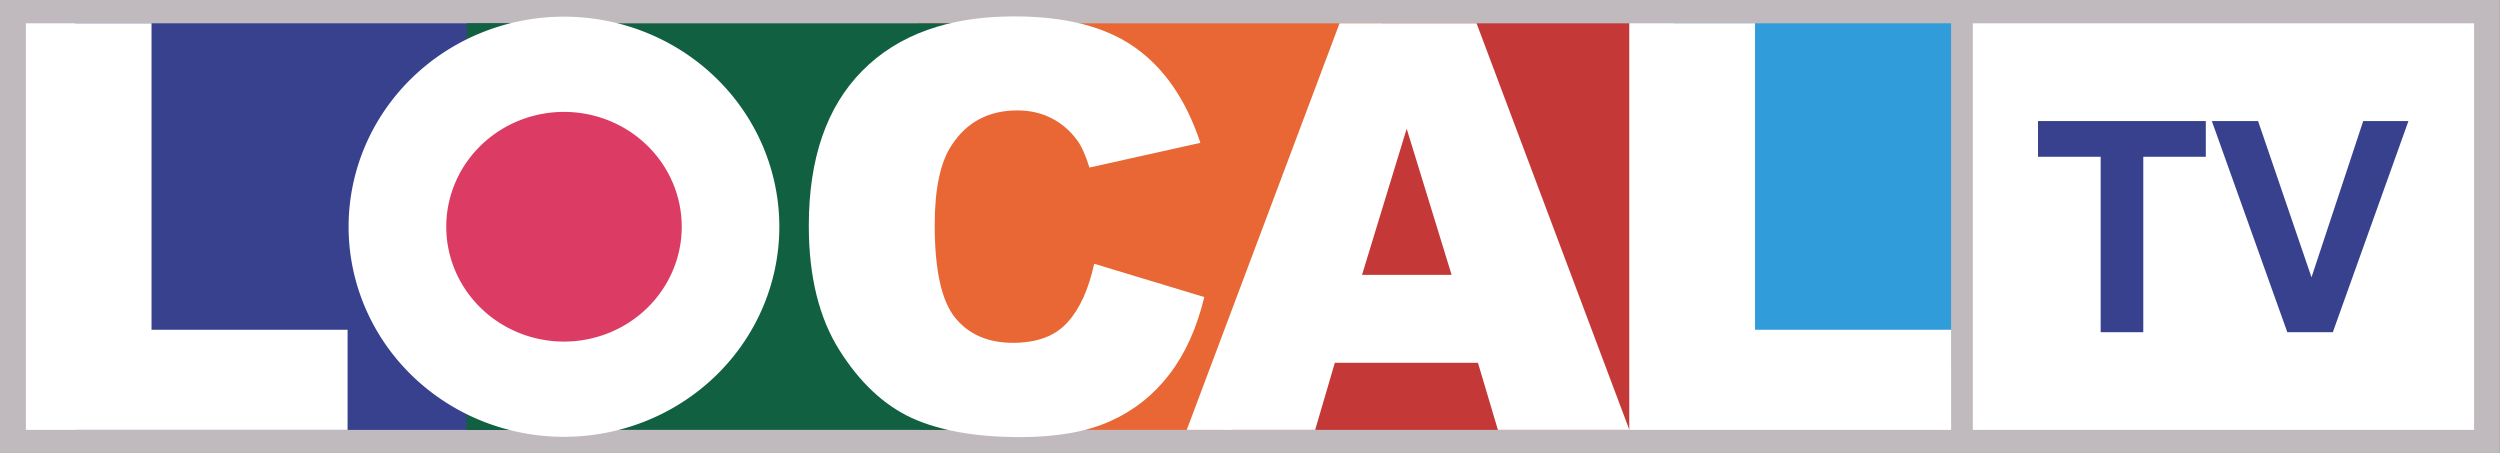 <?xml version="1.0" encoding="UTF-8"?>
<svg id="svg48" width="309.17pt" height="56.08pt" version="1.1" viewBox="0 0 309.17 56.08" xmlns="http://www.w3.org/2000/svg" xmlns:cc="http://creativecommons.org/ns#" xmlns:dc="http://purl.org/dc/elements/1.1/" xmlns:rdf="http://www.w3.org/1999/02/22-rdf-syntax-ns#">
 <rect x="0" y="0" width="309.17" height="56.08" fill="#333333" stroke="none"/>
 <g id="#c0babeff" transform="translate(-45.89 -46.125)" fill="#c0babe">
  <path id="path15" d="m45.89 46.125 309.16-1e-6 -2.4e-4 56.08h-309.16z"/>
  <path id="path17" d="m144.19 71.41c1.05-2.91 1.89-5.94 3.56-8.58-1.25 4.65-1.83 9.48-1.49 14.28 0.14 4.23 2.5 7.89 4 11.73-3.2-3.1-4.37-7.44-6.11-11.39-0.76 1.53-1.51 3.07-2.14 4.66 0.71-5.28 0.68-10.67-0.24-15.92 0.76 1.76 1.59 3.49 2.42 5.22z"/>
 </g>
 <g id="g1187" transform="translate(-.235 -.017)">
  <g id="g1167">
   <path id="path12" d="m244.21 2.9 61.99 1e-6v50.28l-61.99-2e-6v-50.28" fill="#fff"/>
   <g id="flowRoot1079" transform="matrix(.912 0 0 .912 -102.09 70.438)" fill="#37418e" stroke-width="1px" aria-label="TV">
    <path id="path1087" d="m397.05-32.169v-23.789h-8.496v-4.844h22.754v4.844h-8.477v23.789z"/>
    <path id="path1089" d="m422.36-32.169-10.234-28.633h6.269l7.246 21.191 7.012-21.191h6.133l-10.254 28.633z"/>
   </g>
  </g>
  <g id="g1104" transform="translate(0 -.218)">
   <path id="rect1000-7-8" d="m9.561 3.118h58.318v50.28h-58.318z" fill="#37418e" style="paint-order:stroke fill markers"/>
   <path id="path894" d="m3.435 3.118h15.537v37.899h24.248v12.381h-39.785z" fill="#fff"/>
   <path id="rect1000-7-0" d="m113.82 3.118h57.052l-19.339 50.28h-37.713z" fill="#e86734" style="paint-order:stroke fill markers"/>
   <path id="rect1000-7-6" d="m57.938 3.118h64.419l-12.087 25.14 12.087 25.14h-64.419z" fill="#106041" style="paint-order:stroke fill markers"/>
   <g id="g986" transform="translate(-42.207 97.577)">
    <path id="path966" d="m138.82-69.302a26.634 25.98 0 0 1-26.634 25.98 26.634 25.98 0 0 1-26.634-25.98 26.634 25.98 0 0 1 26.634-25.98 26.634 25.98 0 0 1 26.634 25.98z" fill="#fff" style="paint-order:stroke fill markers"/>
    <path id="path966-4" d="m126.75-69.302a14.56 14.202 0 0 1-14.56 14.202 14.56 14.202 0 0 1-14.56-14.202 14.56 14.202 0 0 1 14.56-14.202 14.56 14.202 0 0 1 14.56 14.202z" fill="#dc3c63" style="paint-order:stroke fill markers"/>
   </g>
   <path id="path898" d="m135.55 32.854 13.616 4.116q-1.372 5.728-4.322 9.569-2.95 3.841-7.34 5.796-4.356 1.955-11.112 1.955-8.197 0-13.41-2.366-5.179-2.401-8.952-8.403-3.773-6.002-3.773-15.365 0-12.484 6.619-19.172 6.654-6.722 18.795-6.722 9.5 0 14.919 3.841 5.453 3.841 8.094 11.798l-13.719 3.053q-0.72-2.298-1.509-3.361-1.303-1.784-3.19-2.744-1.886-0.96-4.219-0.96-5.282 0-8.094 4.253-2.126 3.155-2.126 9.912 0 8.369 2.538 11.49 2.538 3.087 7.134 3.087 4.459 0 6.722-2.504 2.298-2.504 3.327-7.271z" fill="#fff"/>
   <path id="rect1000-7" d="m201.74 3.118h-30.703l-18.395 50.28h49.098z" fill="#c53838" style="paint-order:stroke fill markers"/>
   <path id="path900" d="m183.01 45.098h-17.698l-2.435 8.3h-15.88l18.898-50.28h16.943l18.898 50.28h-16.257zm-3.258-10.872-5.556-18.075-5.522 18.075z" fill="#fff"/>
   <path id="rect1000" d="m207.27 3.118h34.25v42.466h-34.25z" fill="#309dda" style="paint-order:stroke fill markers"/>
   <path id="path902" d="m201.74 3.118h15.537v37.899h24.248v12.381h-39.785z" fill="#fff"/>
  </g>
 </g>
</svg>
